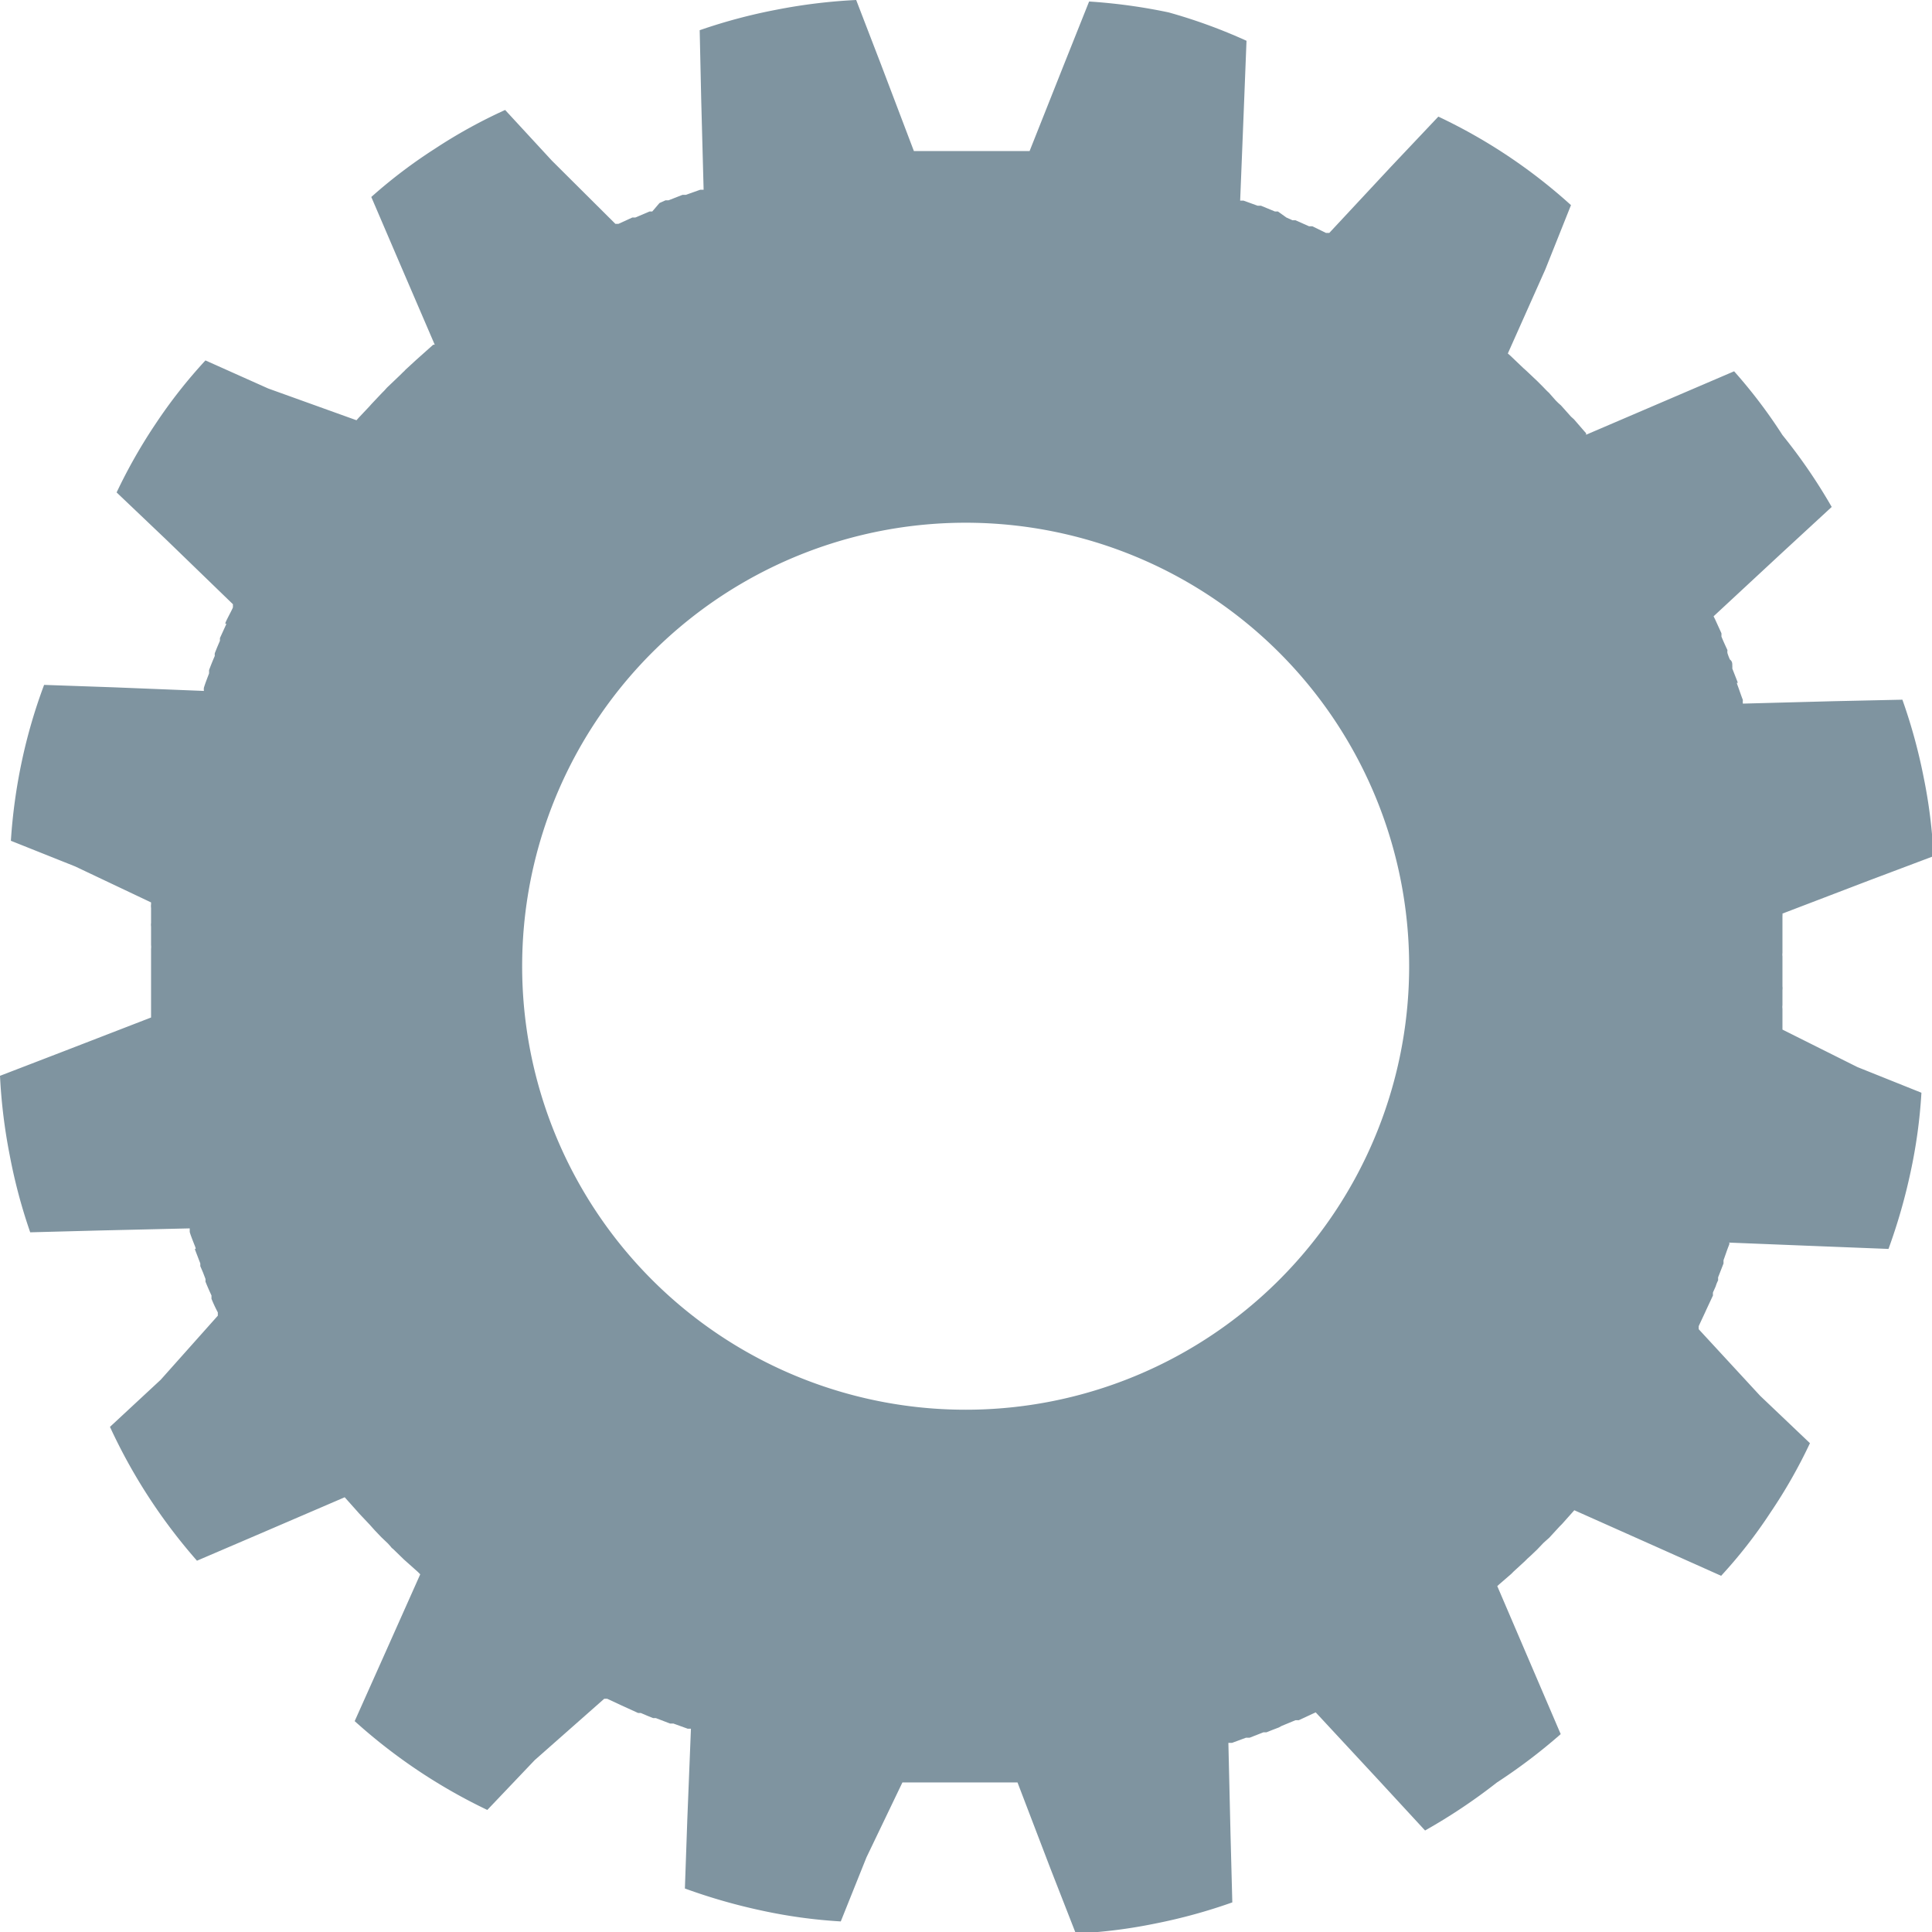 <svg xmlns="http://www.w3.org/2000/svg" viewBox="0 0 63.95 63.95"><defs><style>.e8faa492-894f-4c6d-91f2-1b75afad5873{fill:#7f94a0;}</style></defs><title>03 Cog Out</title><g id="a9e3ca56-5b93-4f2e-bc42-8fd42d822d7e" data-name="Layer 2"><g id="b5329453-4ffc-416e-b9c8-0e3e3b30e8c0" data-name="Layer 1"><g id="e63afbc5-3a42-49df-941e-fa3a54285f90" data-name="Cog Out"><path class="e8faa492-894f-4c6d-91f2-1b75afad5873" d="M59,34.08V34s0-.08,0-.12l0-.49a.49.49,0,0,1,0-.12c0-.17,0-.33,0-.5a.49.49,0,0,0,0-.12h0v-.14c0-.1,0-.2,0-.3v-.55h0a.49.49,0,0,1,0-.12c0-.16,0-.33,0-.5v-.11l0-.5v-.12a.2.2,0,0,0,0-.07l2.85-1.09L64,28.34a17,17,0,0,0-.33-2.63,18.1,18.1,0,0,0-.7-2.55l-2.28.05-3,.08a0,0,0,0,1,0,0,.56.56,0,0,1,0-.12c-.06-.15-.11-.31-.17-.47s0-.07,0-.11l-.18-.46a1,1,0,0,0,0-.1c0-.07,0-.14-.08-.2a1.8,1.8,0,0,1-.08-.21.3.3,0,0,1,0-.1c-.07-.15-.14-.3-.2-.45a1.17,1.17,0,0,0,0-.11l-.21-.46-.05-.1s0,0,0,0l2.23-2.07,1.68-1.55A18.13,18.13,0,0,0,59,14.4a16.94,16.94,0,0,0-1.6-2.11l-2.1.9-2.8,1.2,0-.05-.08-.09-.32-.37L52,13.79l-.33-.37-.09-.08h0l-.09-.09L51.27,13l0,0,0,0c-.08-.07-.15-.15-.22-.22l-.09-.09h0l-.08-.08-.36-.34-.09-.08L50,11.78l-.09-.08,0,0,1.24-2.78L52,6.79a17.91,17.91,0,0,0-4.39-2.93L46.05,5.51,44,7.71h0l-.11,0-.45-.22-.11,0-.45-.2-.1,0-.2-.09L42.3,7l-.1,0-.46-.19-.11,0-.47-.17-.11,0h0l.12-3,.09-2.29A17.7,17.7,0,0,0,38.68.41,18.45,18.45,0,0,0,36.05.05L35.2,2.18,34.08,5H33.9l-.5,0h-.12l-.5,0H31.54l-.5,0h-.12l-.49,0h-.18L29.16,2.13,28.34,0a18.33,18.33,0,0,0-2.63.32A18.13,18.13,0,0,0,23.16,1l.05,2.28.08,3h0l-.11,0-.48.17-.11,0-.46.18-.1,0-.2.09L21.59,7,21.5,7l-.47.2-.1,0-.46.21-.1,0,0,0L18.27,5.32,16.72,3.64A17,17,0,0,0,14.4,4.92a16.71,16.71,0,0,0-2.11,1.6l.9,2.1,1.2,2.79-.05,0-.09.08-.37.33-.09.08-.37.34a.6.6,0,0,1-.08.08h0l-.09.09-.22.21,0,0h0l0,0-.22.21-.09.1h0l-.08.08-.34.36-.08.09-.34.36-.08.09,0,0L8.88,12.86,6.8,11.93A16.71,16.71,0,0,0,5.17,14a17.61,17.61,0,0,0-1.31,2.3l1.65,1.57L7.71,20v0s0,.07,0,.1-.15.3-.22.45,0,.07,0,.11l-.21.46,0,.09-.09.21-.08.2a.36.36,0,0,0,0,.09c-.07.16-.13.31-.19.47l0,.11c-.06.16-.12.31-.17.47a.36.36,0,0,0,0,.11l0,0-3-.12-2.29-.08a17.7,17.7,0,0,0-.74,2.54,18.32,18.32,0,0,0-.36,2.62l2.13.85L5,29.87v.06a.49.49,0,0,0,0,.12l0,.5a.49.49,0,0,0,0,.12c0,.16,0,.33,0,.49v.12h0a.57.57,0,0,1,0,.13v.86h0v.11c0,.17,0,.34,0,.5V33c0,.16,0,.33,0,.5v.18L2.13,34.79,0,35.61a18.19,18.19,0,0,0,.32,2.62A17.89,17.89,0,0,0,1,40.79l2.28-.06,3-.07v0s0,.07,0,.11.11.32.17.47,0,.08,0,.11l.18.47,0,.09.09.21.08.21a.36.36,0,0,1,0,.09c.06.15.13.31.2.46l0,.11a4.54,4.54,0,0,0,.21.45s0,.07,0,.11l0,0L5.32,45.67,3.64,47.23a18.33,18.33,0,0,0,2.88,4.43l2.1-.9,2.79-1.2a.1.1,0,0,1,0,0l.08.09.33.37.08.09.34.36.08.09h0l.09.1.21.22,0,0,0,0,.22.21.09.1h0a.3.3,0,0,0,.08.08l.36.35.09.08.37.33.08.08,0,0-1.24,2.78-.93,2.08a18.33,18.33,0,0,0,4.39,2.94l1.57-1.65L20,56.23l0,0,.1,0,.45.21.11.05.46.21.09,0,.21.09.2.08.09,0,.47.18.11,0,.47.17.11,0h0l-.12,3-.08,2.29a19.06,19.06,0,0,0,2.54.73,17,17,0,0,0,2.62.36l.85-2.12L29.87,59h.19l.49,0H33l.5,0h.18l1.09,2.85L35.61,64a17,17,0,0,0,2.63-.33,18.1,18.1,0,0,0,2.55-.7l-.06-2.28-.07-3h0l.12,0,.46-.17.12,0,.46-.18.1,0,.2-.08.21-.08.09-.05.46-.19.11,0,.45-.21.11-.05h0l2.07,2.23,1.55,1.68A18.84,18.84,0,0,0,49.55,59a18.56,18.56,0,0,0,2.11-1.6l-.9-2.1-1.2-2.8,0,0,.09-.08.37-.32.09-.09.36-.33.09-.09h0l.1-.09.22-.21s0,0,0,0,0,0,0,0l.21-.22.1-.09h0l.09-.08.34-.37.08-.08.33-.37.08-.09,0,0,2.78,1.24,2.08.93a16,16,0,0,0,1.63-2.09,17,17,0,0,0,1.31-2.3l-1.65-1.57L56.23,44l0,0a.54.54,0,0,1,0-.11l.21-.45.05-.11.21-.45a.69.69,0,0,1,0-.1l.09-.2a1.19,1.19,0,0,1,.08-.2l0-.1.18-.46a1.17,1.17,0,0,1,0-.11c.06-.16.11-.32.17-.47s0-.08,0-.11v0l3,.12,2.29.09a19.06,19.06,0,0,0,.73-2.54,17.13,17.13,0,0,0,.36-2.63l-2.12-.85ZM46.33,35A14.68,14.68,0,1,1,35,17.62,14.68,14.68,0,0,1,46.33,35Z"/></g></g></g></svg>